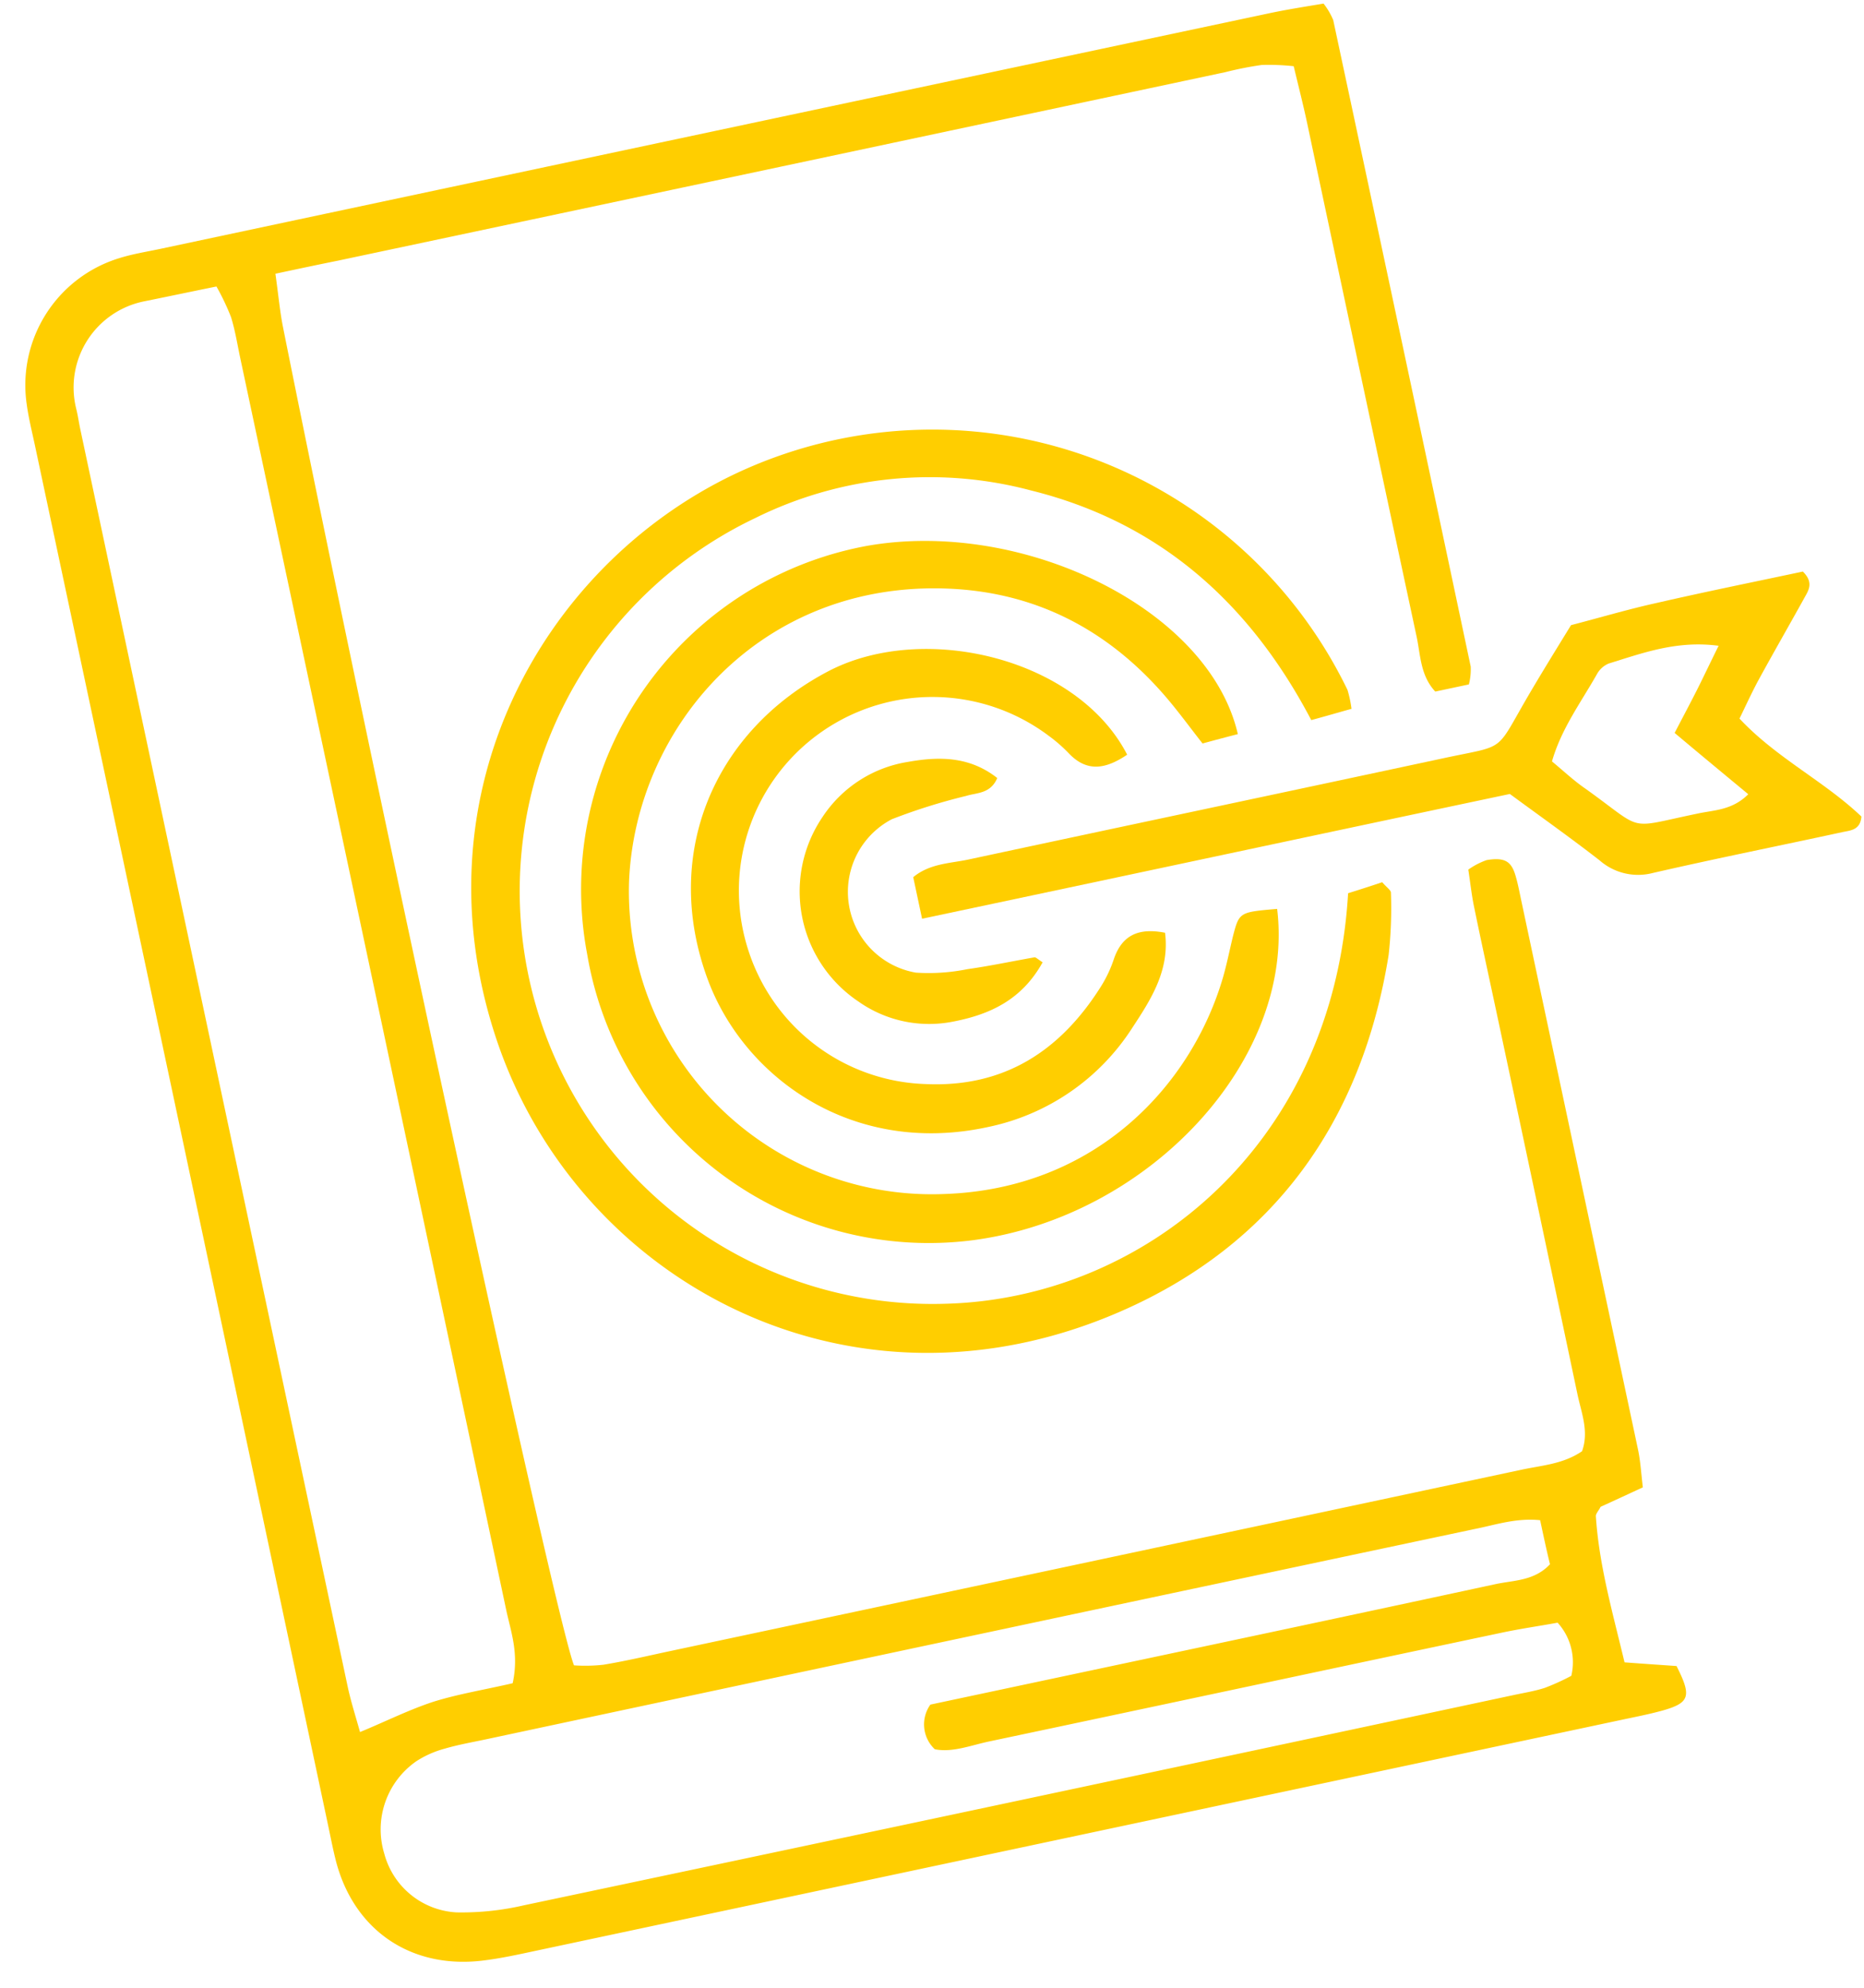 <svg xmlns="http://www.w3.org/2000/svg" viewBox="0 0 191.282 203.976">
  <defs>
    <style>
      .cls-1 {
        fill: #ffce00;
      }
    </style>
  </defs>
  <g id="Group_31" data-name="Group 31" transform="matrix(0.978, -0.208, 0.208, 0.978, 0, 29.01)">
    <path id="Path_128" data-name="Path 128" class="cls-1" d="M27.84,4.977c-.162,2.288-.35,3.849-.377,5.411-.592,49.907-.215,136.127.646,140.649a16.965,16.965,0,0,0,2.961.565c2.342.108,4.657.054,7,.054q44.7,0,89.369-.027c2.127,0,4.28.323,6.434-.565,1.131-1.83.754-3.849.754-5.761q.04-19.906.027-39.839c0-3.769-.027-7.537,0-11.306,0-1.238.135-2.477.215-3.9a7.6,7.6,0,0,1,2.046-.565c1.83.081,2.423.619,2.557,2.073.081.888.054,1.8.054,2.692V152.06c0,1.238-.188,2.45-.323,3.93-1.669.377-3.176.727-4.657,1.05-.242.323-.619.565-.673.834-.727,4.98-.377,9.987-.242,15.29,1.83.538,3.472,1,5.141,1.481.888,3.365.565,3.984-2.423,4.172-1.427.081-2.88.054-4.307.054H18.446c-1.965,0-3.957.027-5.922-.161-7.295-.7-12.14-5.787-12.49-13.055-.054-1.265-.027-2.5-.027-3.769Q.047,89.447.034,17.063c0-1.427-.054-2.88.054-4.307A13.626,13.626,0,0,1,12.524.078C13.95-.057,15.4.024,16.831.024q58.144,0,116.288.027c1.938,0,3.849.108,5.707.188a7.34,7.34,0,0,1,.619,1.857q.04,33.917,0,67.835a6.137,6.137,0,0,1-.565,1.75h-3.526c-1.158-1.938-.7-3.957-.7-5.9q-.04-26.932-.027-53.837c0-1.965-.081-3.9-.135-6.057a23.24,23.24,0,0,0-3.2-.808,35.108,35.108,0,0,0-3.769-.054Q80.964,5.031,34.382,5C32.443,4.977,30.478,4.977,27.84,4.977ZM21.568,151.521c1.292-2.853.915-5.222.915-7.51q.04-65.654.027-131.335c0-1.427.081-2.88-.054-4.307A24.786,24.786,0,0,0,21.649,5c-2.638-.027-5.115-.027-7.618-.054A9.016,9.016,0,0,0,4.96,14.264c.027.727-.027,1.427-.027,2.153q0,65.937,0,131.874c0,1.588.162,3.176.269,4.872,2.907-.538,5.464-1.211,8.076-1.481C15.942,151.44,18.634,151.575,21.568,151.521Zm106.624,5.572c-2.369-.754-4.522-.485-6.622-.511q-51.926-.04-103.878,0c-1.427,0-2.88-.054-4.307.054a10.25,10.25,0,0,0-3.123.646,8.513,8.513,0,0,0-5.222,8.587,8.126,8.126,0,0,0,6,7.456,28.372,28.372,0,0,0,6.918.727q51.926.081,103.878.027c1.077,0,2.153.054,3.23-.054a23.458,23.458,0,0,0,2.934-.646,6.04,6.04,0,0,0-.242-5.626c-1.938-.054-3.876-.188-5.814-.188-17.928-.027-35.882,0-53.81-.027-1.911,0-3.9.35-5.6-.377a3.5,3.5,0,0,1,.511-4.576h5.518c17.928,0,35.882.027,53.81-.027,1.911,0,3.957.511,5.868-.834C128.193,160.243,128.193,158.735,128.193,157.093Z" transform="translate(0 0)"/>
    <path id="Path_129" data-name="Path 129" class="cls-1" d="M93.222,38.04c-1.4.081-2.719.188-4.28.269C85.254,25.173,77.879,15.186,65.685,9.264a40.32,40.32,0,0,0-28.264-3.1A42.379,42.379,0,0,0,39.843,89.1c19.947,3.661,42.235-7.618,49.1-32.625,1.158-.108,2.476-.242,3.661-.377.35.646.727,1,.646,1.265a43.413,43.413,0,0,1-1.561,6.191C85.47,79.629,74.029,90.154,57.151,93.6,27.487,99.657,3.4,79.037.353,53.141-2.742,26.707,14.943,6.519,36.128,1.35a47.343,47.343,0,0,1,57.094,34.7A12.024,12.024,0,0,1,93.222,38.04Z" transform="translate(33.355 33.587)"/>
    <path id="Path_130" data-name="Path 130" class="cls-1" d="M70.25,45.217c-1.373,15.424-19.3,28.211-37.632,26.757A35.553,35.553,0,0,1,.019,35.042,35.832,35.832,0,0,1,36.871.021c16.2.592,32.948,13.621,33.164,26.811-1.184.054-2.369.108-3.742.188-.754-1.534-1.4-2.961-2.127-4.388C59.886,14.207,53.318,8.419,44.085,6.051,25.4,1.259,9.737,13.238,5.78,28.608A31.1,31.1,0,0,0,30.733,66.725c15.236,2.719,27.107-5.545,32.625-15.8.673-1.265,1.238-2.584,1.857-3.876C66.374,44.732,66.374,44.732,70.25,45.217Z" transform="translate(44.591 44.903)"/>
    <path id="Path_131" data-name="Path 131" class="cls-1" d="M61.67,16.088c-20.485-.027-40.916,0-61.67-.027V11.7c1.965-1.023,3.984-.592,5.922-.592,16.689-.027,33.379,0,50.068-.027,6.407,0,5.061.565,9.556-4.388,1.938-2.127,3.9-4.172,5.868-6.245,3.042-.135,6.057-.377,9.1-.4C85.708-.036,90.877.018,95.83.018c.888,1.346.161,2.019-.4,2.665-2.127,2.45-4.28,4.845-6.38,7.295-.915,1.077-1.75,2.207-2.719,3.446,2.853,4.738,7.187,8.1,10.148,12.436-.4,1.346-1.4,1.157-2.234,1.157-6.649.027-13.271-.054-19.92.054a5.987,5.987,0,0,1-5.061-2.4C66.839,21.795,64.281,19.022,61.67,16.088ZM85.789,5.67C81.7,4.217,78.01,4.782,74.376,5.105A2.457,2.457,0,0,0,73,5.886c-2.207,2.5-4.765,4.738-6.407,7.833,1,1.265,1.8,2.423,2.773,3.446,5.168,5.653,3.1,4.845,10.821,4.9,1.669,0,3.472.4,5.411-.861-2.153-2.719-4.092-5.168-6.084-7.726,1.131-1.373,2.153-2.584,3.149-3.822C83.636,8.443,84.578,7.2,85.789,5.67Z" transform="translate(78.986 67.464)"/>
    <path id="Path_132" data-name="Path 132" class="cls-1" d="M47.205,15.447c-2.53,1.023-4.442.888-5.841-1.4a15.5,15.5,0,0,0-1.615-2.154A19.865,19.865,0,0,0,5.024,27.21,19.774,19.774,0,0,0,20.017,44.223c7.726,1.992,14.105-.458,19.516-5.976A12.933,12.933,0,0,0,41.5,35.689c1.346-2.261,3.176-2.638,5.707-1.561-.323,3.9-2.88,6.434-5.357,8.883a23.159,23.159,0,0,1-16.474,6.837C11.107,49.956,1.9,39.727.313,29.121-1.706,15.528,6.208,4.195,19.156.642,29.816-2.212,44.3,4.76,47.205,15.447Z" transform="translate(55.872 55.992)"/>
    <path id="Path_133" data-name="Path 133" class="cls-1" d="M23.173,23c-2.88,3.311-6.38,4.119-10.283,4.038A12.581,12.581,0,0,1,3.845,23a13.6,13.6,0,0,1,.35-19.3A12.9,12.9,0,0,1,13.94.007c3.257.108,6.3.754,8.614,3.526-1.023,1.454-2.369,1.023-3.5,1.131a60.04,60.04,0,0,0-7.968.754,8.414,8.414,0,0,0-.861,15.909,20.106,20.106,0,0,0,5.249.754c2.315.161,4.63.161,6.945.242C22.58,22.3,22.688,22.511,23.173,23Z" transform="translate(66.984 67.475)"/>
  </g>
</svg>
